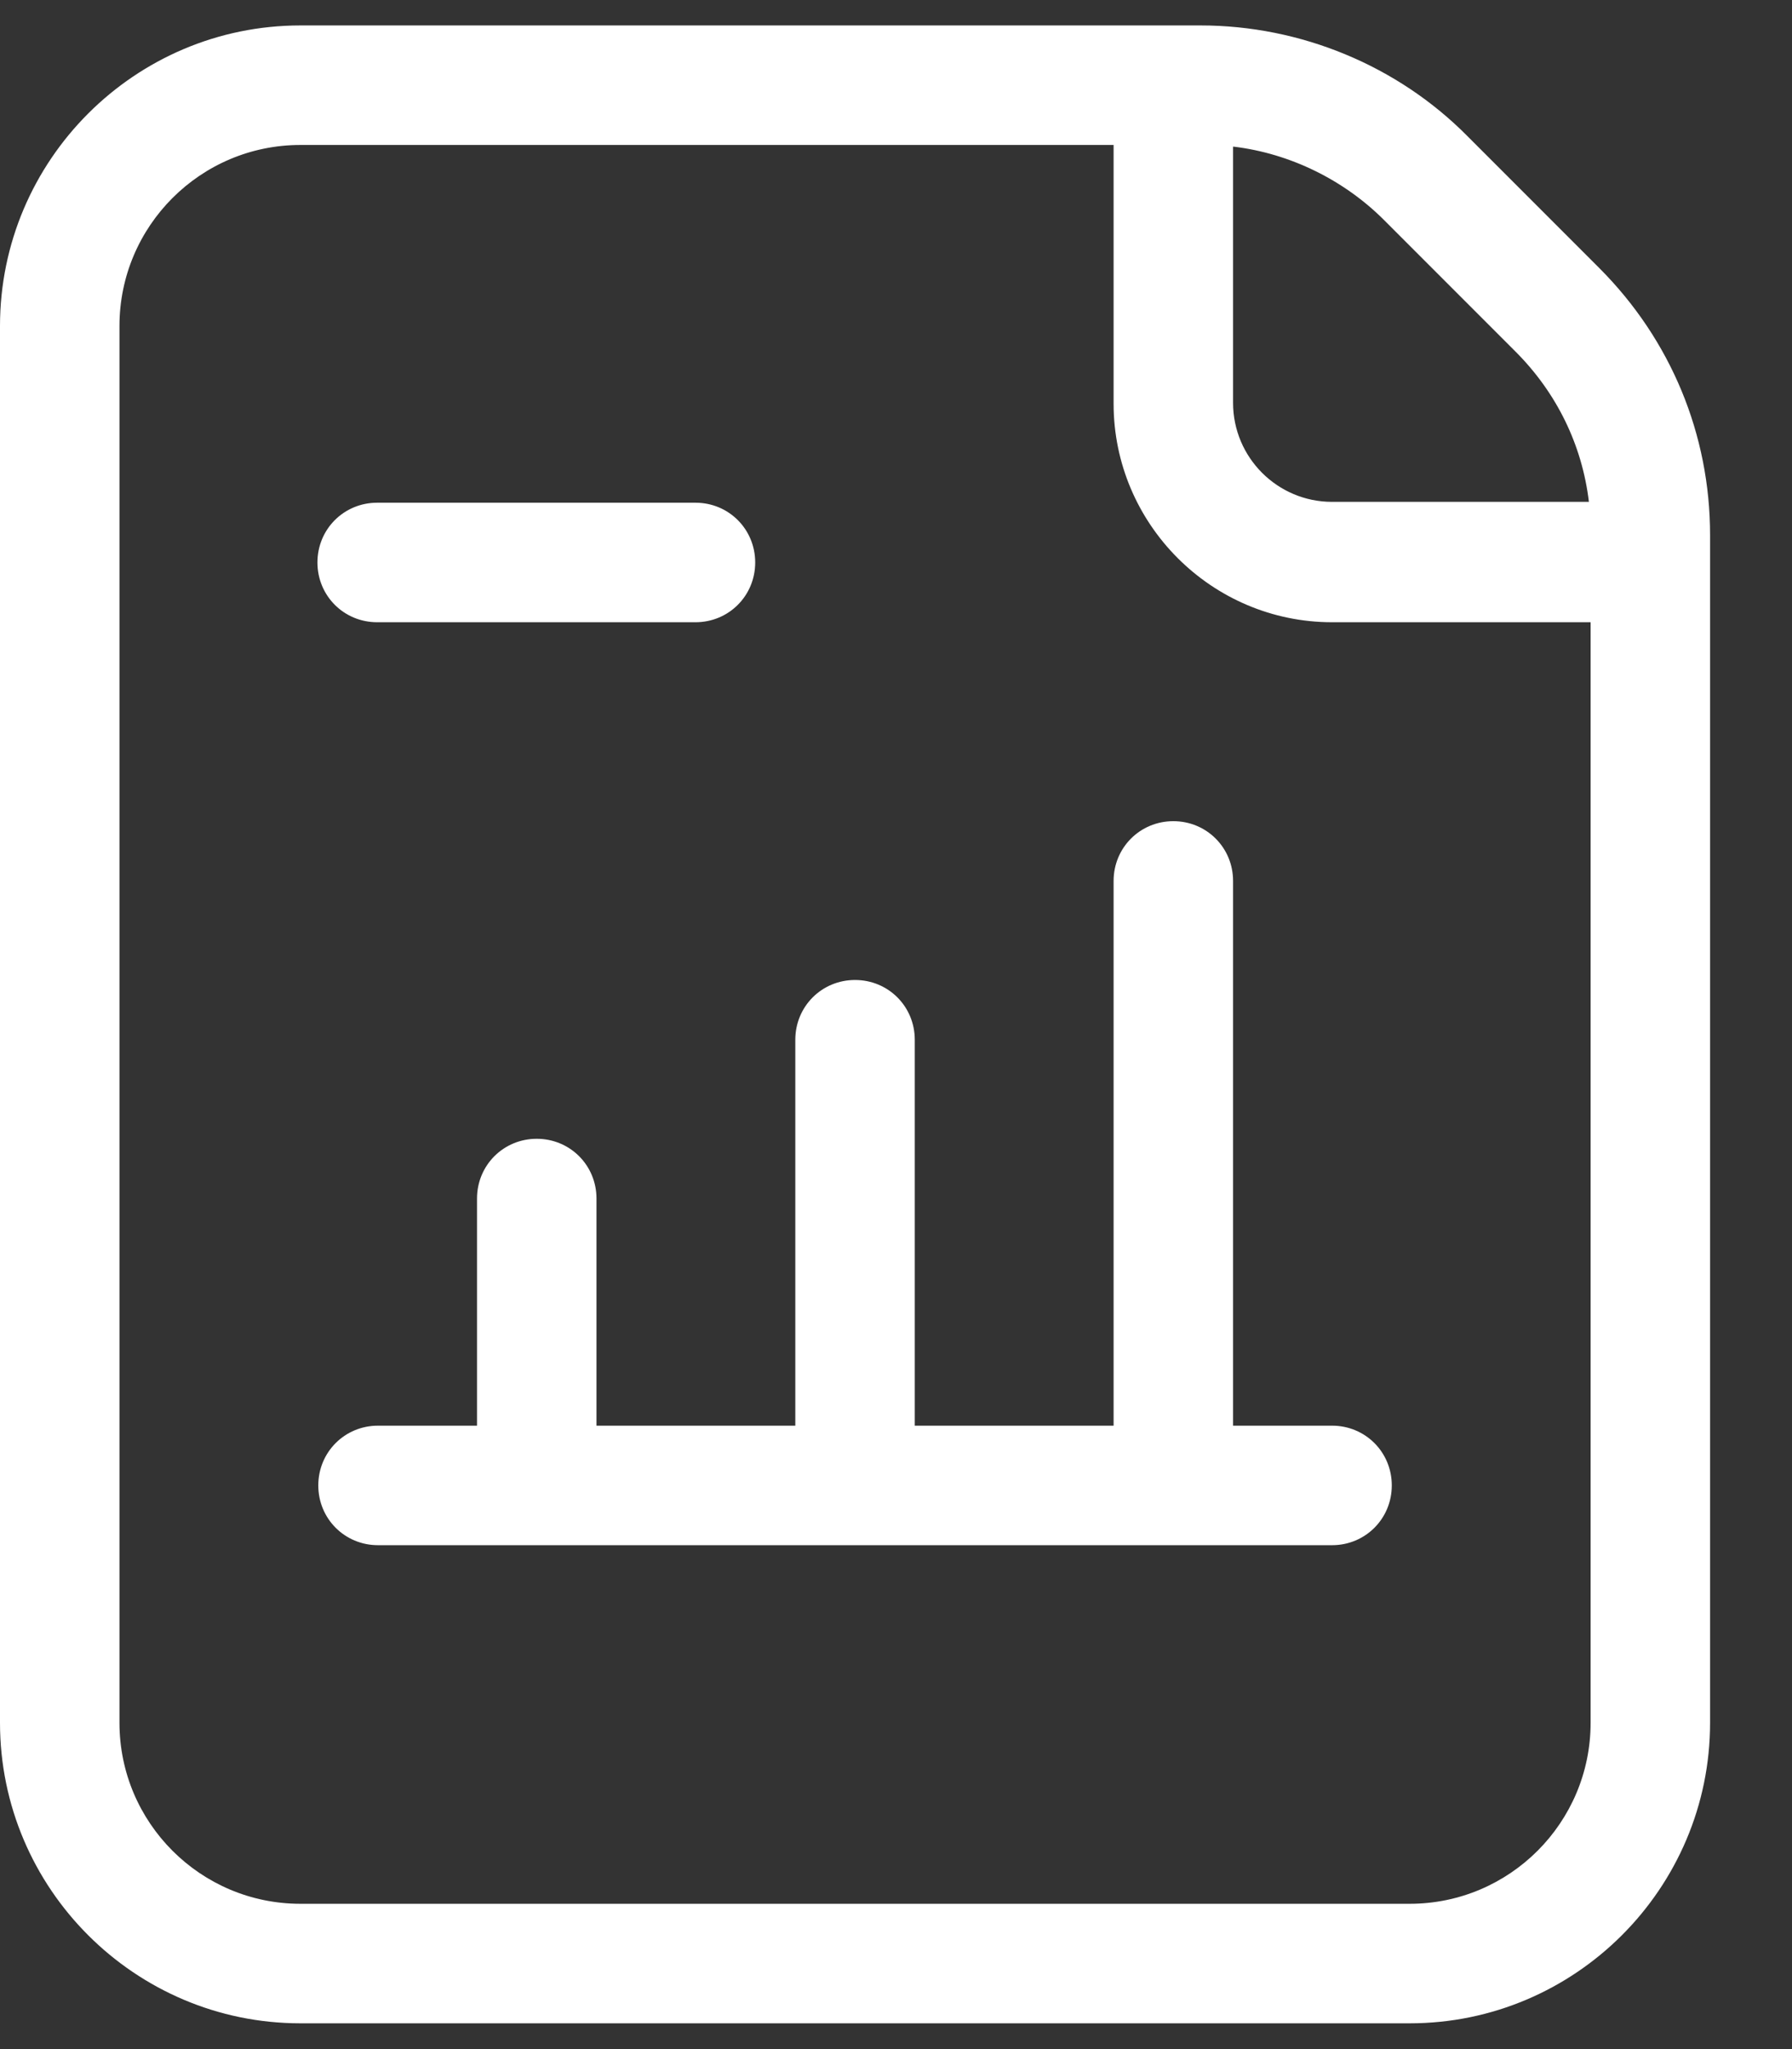 <svg width="21" height="24" viewBox="0 0 21 24" fill="none" xmlns="http://www.w3.org/2000/svg">
<rect x="0" y="0" width="21" height="24" fill="#333333" stroke="none"/>
<g clip-path="url(#clip0_3127_7350)">
<path d="M16.52 23.698H3.52C1.58 23.698 0 22.118 0 20.178V3.818C0 1.878 1.58 0.298 3.52 0.298H14.07C15.24 0.298 16.38 0.768 17.2 1.598L18.74 3.138C19.58 3.978 20.04 5.088 20.04 6.268V20.178C20.04 22.118 18.46 23.698 16.52 23.698ZM3.52 1.698C2.35 1.698 1.4 2.648 1.4 3.818V20.178C1.4 21.348 2.35 22.298 3.52 22.298H16.52C17.69 22.298 18.64 21.348 18.64 20.178V7.288H15.61C14.2 7.288 13.05 6.138 13.05 4.728V1.698H3.52ZM14.45 1.718V4.718C14.45 5.358 14.97 5.878 15.61 5.878H18.62C18.54 5.208 18.24 4.598 17.76 4.118L16.22 2.578C15.75 2.108 15.12 1.798 14.46 1.718H14.45ZM15.61 18.098H4.43C4.04 18.098 3.73 17.788 3.73 17.398C3.73 17.008 4.04 16.698 4.43 16.698H5.59V14.038C5.59 13.648 5.9 13.338 6.29 13.338C6.68 13.338 6.99 13.648 6.99 14.038V16.698H9.32V12.178C9.32 11.788 9.63 11.478 10.02 11.478C10.41 11.478 10.72 11.788 10.72 12.178V16.698H13.05V10.318C13.05 9.928 13.36 9.618 13.75 9.618C14.14 9.618 14.45 9.928 14.45 10.318V16.698H15.61C16 16.698 16.31 17.008 16.31 17.398C16.31 17.788 16 18.098 15.61 18.098ZM8.15 7.288H4.42C4.03 7.288 3.72 6.978 3.72 6.588C3.72 6.198 4.03 5.888 4.42 5.888H8.15C8.54 5.888 8.85 6.198 8.85 6.588C8.85 6.978 8.54 7.288 8.15 7.288Z" fill="white"/>
</g>
<defs>
<clipPath id="clip0_3127_7350">
<rect width="20.04" height="23.4" fill="white" transform="translate(0 0.298)"/>
</clipPath>
</defs>
</svg>
